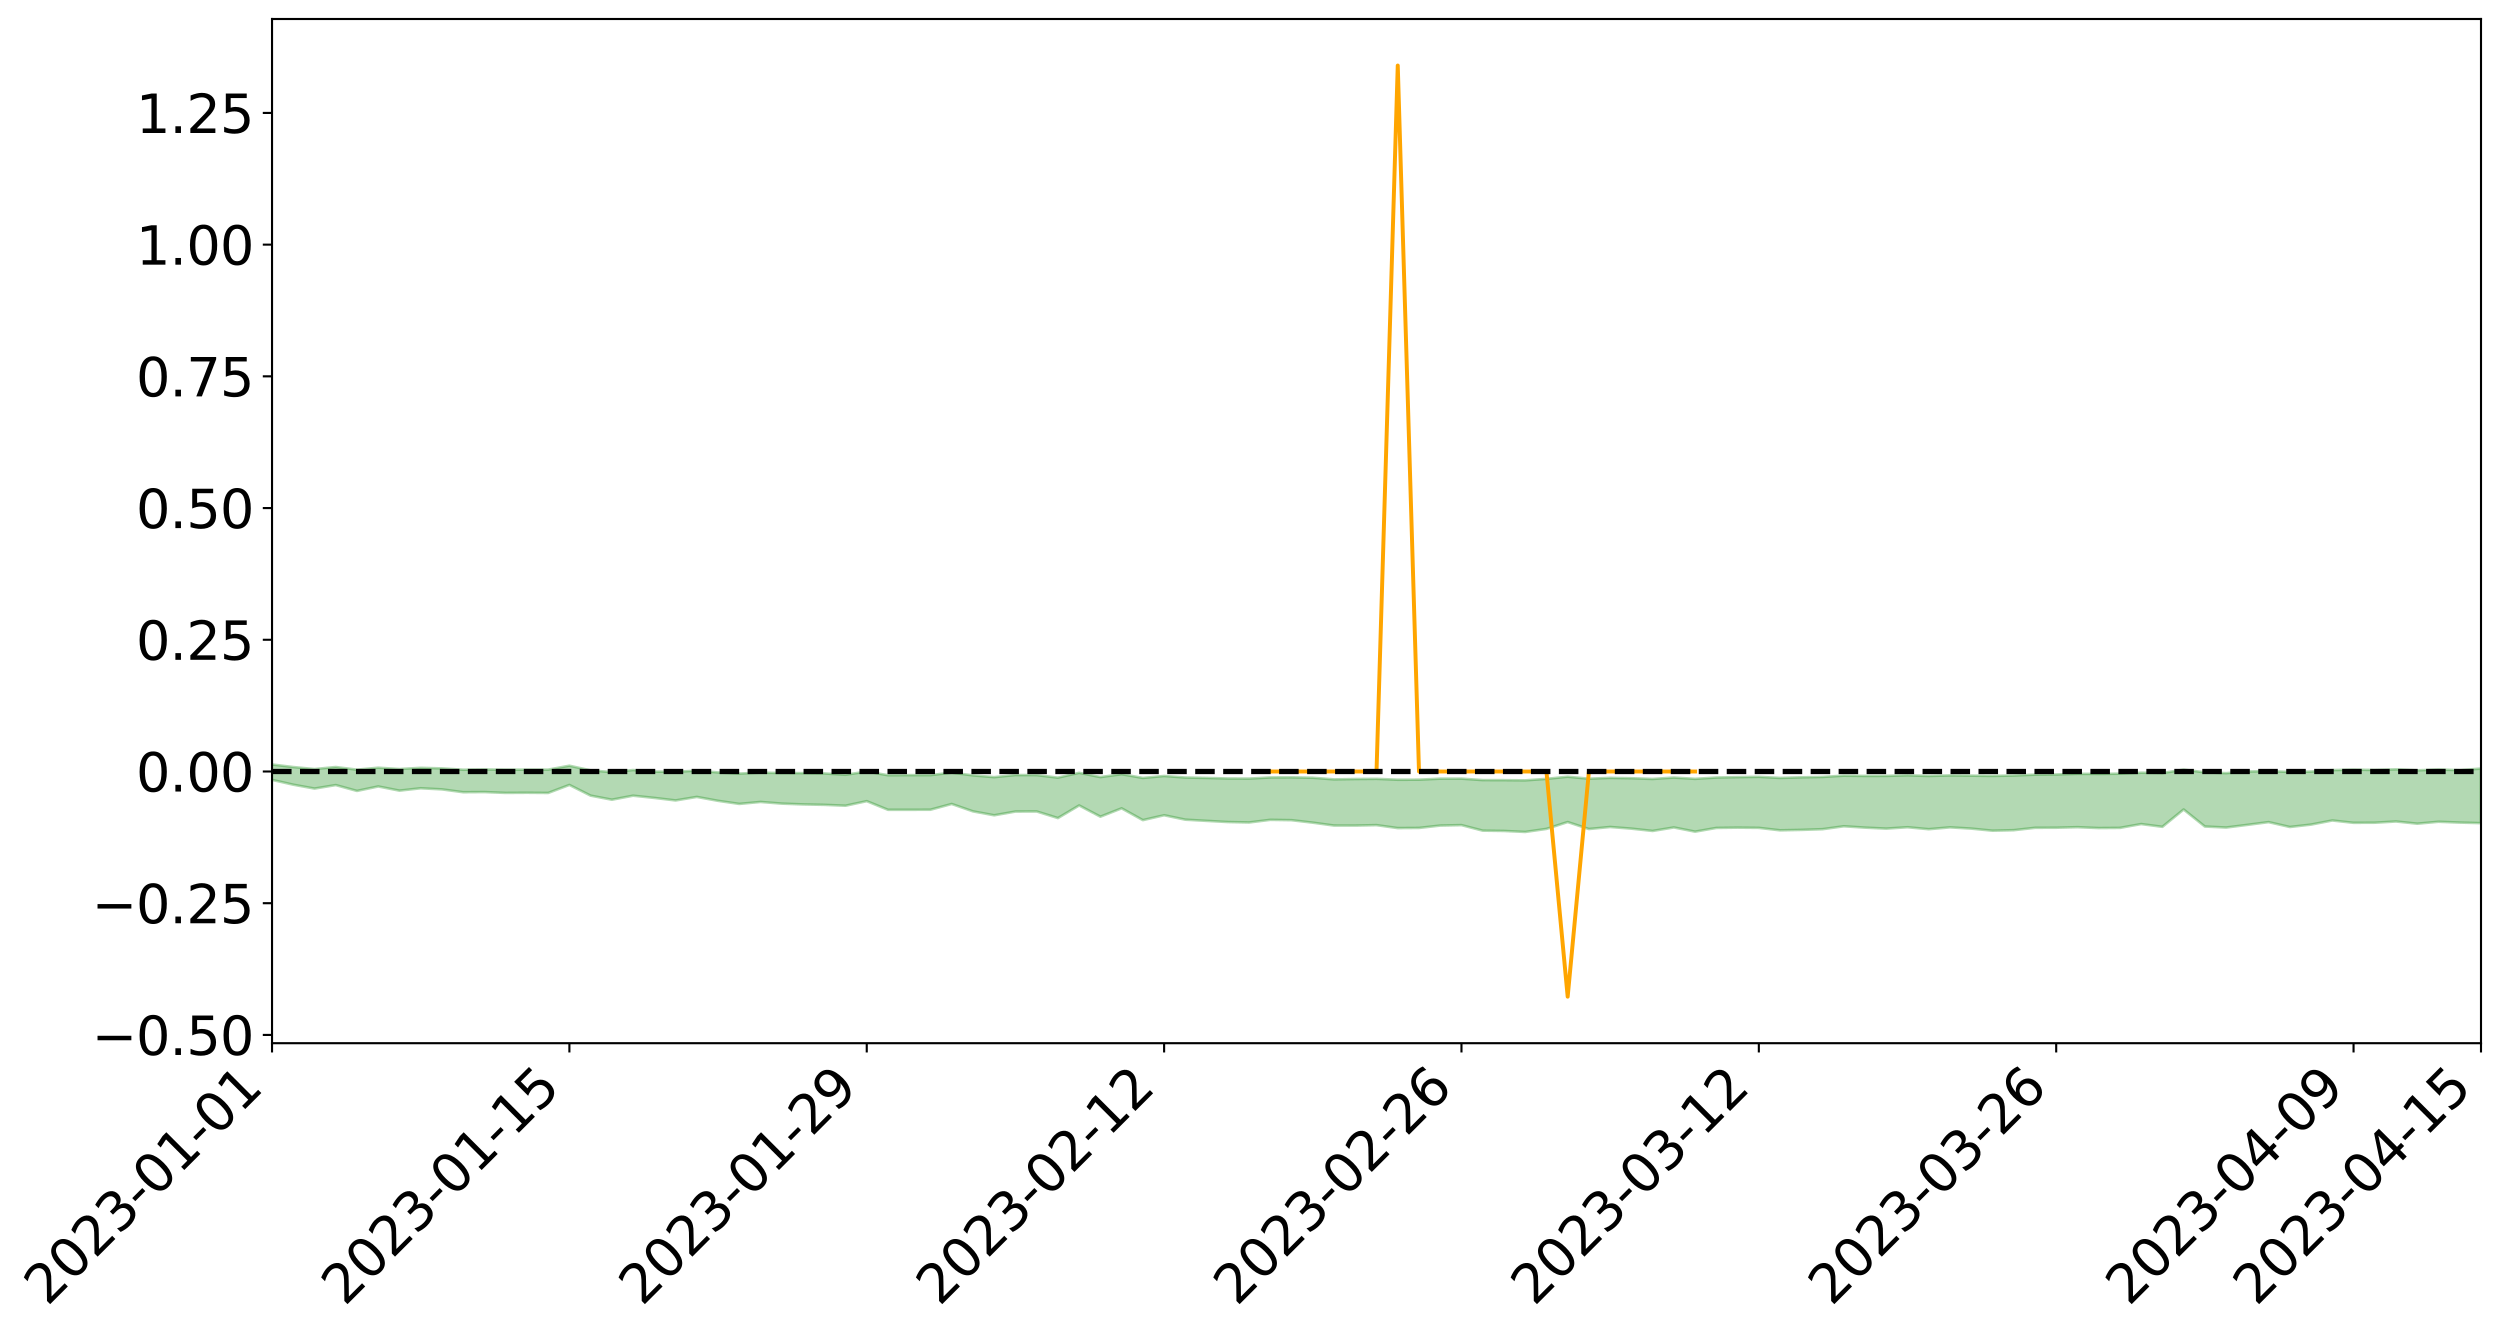 <?xml version="1.0" encoding="utf-8" standalone="no"?>
<!DOCTYPE svg PUBLIC "-//W3C//DTD SVG 1.1//EN"
  "http://www.w3.org/Graphics/SVG/1.1/DTD/svg11.dtd">
<svg xmlns:xlink="http://www.w3.org/1999/xlink" width="947.275pt" height="505.355pt" viewBox="0 0 947.275 505.355" xmlns="http://www.w3.org/2000/svg" version="1.1">
 <defs>
  <style type="text/css">*{stroke-linejoin: round; stroke-linecap: butt}</style>
 </defs>
 <g id="figure_1">
  <g id="patch_1">
   <path d="M 0 505.355 
L 947.275 505.355 
L 947.275 -0 
L 0 -0 
z
" style="fill: #ffffff"/>
  </g>
  <g id="axes_1">
   <g id="patch_2">
    <path d="M 103.075 395.28 
L 940.075 395.28 
L 940.075 7.2 
L 103.075 7.2 
z
" style="fill: #ffffff"/>
   </g>
   <g id="PolyCollection_1">
    <path d="M -4315.319 292.312 
L -4315.319 292.314 
L -4307.271 292.301 
L -4299.223 292.29 
L -4291.175 292.278 
L -4283.127 292.27 
L -4275.079 292.261 
L -4267.031 292.25 
L -4258.983 292.239 
L -4250.935 292.229 
L -4242.887 292.221 
L -4234.839 292.211 
L -4226.791 292.2 
L -4218.742 292.19 
L -4210.694 292.177 
L -4202.646 292.167 
L -4194.598 292.155 
L -4186.55 292.144 
L -4178.502 292.13 
L -4170.454 292.118 
L -4162.406 292.107 
L -4154.358 292.094 
L -4146.31 292.081 
L -4138.262 292.068 
L -4130.214 292.053 
L -4122.166 292.039 
L -4114.117 292.024 
L -4106.069 292.008 
L -4098.021 291.99 
L -4089.973 291.971 
L -4081.925 291.954 
L -4073.877 291.933 
L -4065.829 291.909 
L -4057.781 291.889 
L -4049.733 291.865 
L -4041.685 291.838 
L -4033.637 291.813 
L -4025.589 291.783 
L -4017.541 291.753 
L -4009.492 291.722 
L -4001.444 291.69 
L -3993.396 291.653 
L -3985.348 291.615 
L -3977.3 291.574 
L -3969.252 291.535 
L -3961.204 291.488 
L -3953.156 291.444 
L -3945.108 291.398 
L -3937.06 291.351 
L -3929.012 291.301 
L -3920.964 291.246 
L -3912.916 291.196 
L -3904.867 291.14 
L -3896.819 291.082 
L -3888.771 291.025 
L -3880.723 290.97 
L -3872.675 290.909 
L -3864.627 290.847 
L -3856.579 290.786 
L -3848.531 290.722 
L -3840.483 290.657 
L -3832.435 290.593 
L -3824.387 290.527 
L -3816.339 290.46 
L -3808.291 290.395 
L -3800.242 290.326 
L -3792.194 290.252 
L -3784.146 290.181 
L -3776.098 290.111 
L -3768.05 290.041 
L -3760.002 289.968 
L -3751.954 289.897 
L -3743.906 289.825 
L -3735.858 289.761 
L -3727.81 289.683 
L -3719.762 289.617 
L -3711.714 289.544 
L -3703.666 289.474 
L -3695.617 289.401 
L -3687.569 289.335 
L -3679.521 289.26 
L -3671.473 289.191 
L -3663.425 289.125 
L -3655.377 289.053 
L -3647.329 288.987 
L -3639.281 288.917 
L -3631.233 288.846 
L -3623.185 288.777 
L -3615.137 288.711 
L -3607.089 288.64 
L -3599.041 288.572 
L -3590.992 288.502 
L -3582.944 288.433 
L -3574.896 288.367 
L -3566.848 288.299 
L -3558.8 288.231 
L -3550.752 288.17 
L -3542.704 288.1 
L -3534.656 288.033 
L -3526.608 287.967 
L -3518.56 287.9 
L -3510.512 287.834 
L -3502.464 287.767 
L -3494.416 287.703 
L -3486.367 287.636 
L -3478.319 287.567 
L -3470.271 287.497 
L -3462.223 287.427 
L -3454.175 287.361 
L -3446.127 287.288 
L -3438.079 287.209 
L -3430.031 287.135 
L -3421.983 287.058 
L -3413.935 286.978 
L -3405.887 286.894 
L -3397.839 286.809 
L -3389.791 286.73 
L -3381.742 286.639 
L -3373.694 286.553 
L -3365.646 286.46 
L -3357.598 286.375 
L -3349.55 286.274 
L -3341.502 286.176 
L -3333.454 286.08 
L -3325.406 285.983 
L -3317.358 285.883 
L -3309.31 285.778 
L -3301.262 285.68 
L -3293.214 285.567 
L -3285.166 285.469 
L -3277.117 285.352 
L -3269.069 285.24 
L -3261.021 285.131 
L -3252.973 285.027 
L -3244.925 284.903 
L -3236.877 284.793 
L -3228.829 284.65 
L -3220.781 284.529 
L -3212.733 284.418 
L -3204.685 284.29 
L -3196.637 284.159 
L -3188.589 284.007 
L -3180.541 283.866 
L -3172.492 283.75 
L -3164.444 283.56 
L -3156.396 283.41 
L -3148.348 283.258 
L -3140.3 283.1 
L -3132.252 282.918 
L -3124.204 282.748 
L -3116.156 282.626 
L -3108.108 282.465 
L -3100.06 282.19 
L -3092.012 281.963 
L -3083.964 281.801 
L -3075.916 281.57 
L -3067.867 281.383 
L -3059.819 281.224 
L -3051.771 280.97 
L -3043.723 280.68 
L -3035.675 280.49 
L -3027.627 280.379 
L -3019.579 280.142 
L -3011.531 280.052 
L -3003.483 279.891 
L -2995.435 279.633 
L -2987.387 279.613 
L -2979.339 279.693 
L -2971.291 279.894 
L -2963.242 279.632 
L -2955.194 280.104 
L -2947.146 280.212 
L -2939.098 279.527 
L -2931.05 279.698 
L -2923.002 280 
L -2914.954 279.834 
L -2906.906 279.812 
L -2898.858 281.15 
L -2890.81 283.045 
L -2882.762 283.992 
L -2874.714 281.955 
L -2866.666 283.012 
L -2858.617 284.392 
L -2850.569 284.315 
L -2842.521 287.115 
L -2834.473 286.732 
L -2826.425 285.873 
L -2818.377 283.747 
L -2810.329 285.739 
L -2802.281 286.935 
L -2794.233 286.428 
L -2786.185 286.735 
L -2778.137 287.861 
L -2770.089 287.703 
L -2762.041 286.719 
L -2753.992 287.938 
L -2745.944 288.173 
L -2737.896 287.726 
L -2729.848 288.496 
L -2721.8 288.771 
L -2713.752 288.685 
L -2705.704 288.44 
L -2697.656 288.686 
L -2689.608 288.416 
L -2681.56 288.429 
L -2673.512 288.664 
L -2665.464 288.427 
L -2657.416 288.538 
L -2649.367 288.538 
L -2641.319 288.345 
L -2633.271 288.406 
L -2625.223 288.132 
L -2617.175 288.144 
L -2609.127 288.214 
L -2601.079 288.215 
L -2593.031 288.082 
L -2584.983 287.968 
L -2576.935 287.94 
L -2568.887 287.816 
L -2560.839 287.798 
L -2552.791 287.778 
L -2544.742 287.595 
L -2536.694 287.689 
L -2528.646 287.573 
L -2520.598 287.528 
L -2512.55 287.542 
L -2504.502 287.432 
L -2496.454 287.415 
L -2488.406 287.471 
L -2480.358 287.555 
L -2472.31 287.375 
L -2464.262 287.361 
L -2456.214 287.317 
L -2448.166 287.682 
L -2440.117 287.716 
L -2432.069 287.877 
L -2424.021 287.58 
L -2415.973 287.408 
L -2407.925 287.5 
L -2399.877 287.757 
L -2391.829 287.829 
L -2383.781 287.468 
L -2375.733 287.839 
L -2367.685 287.794 
L -2359.637 287.779 
L -2351.589 287.638 
L -2343.541 287.829 
L -2335.492 287.785 
L -2327.444 287.916 
L -2319.396 287.846 
L -2311.348 287.803 
L -2303.3 287.686 
L -2295.252 287.657 
L -2287.204 287.637 
L -2279.156 287.592 
L -2271.108 287.627 
L -2263.06 287.593 
L -2255.012 287.555 
L -2246.964 287.354 
L -2238.916 287.215 
L -2230.867 287.189 
L -2222.819 287.034 
L -2214.771 287.057 
L -2206.723 286.943 
L -2198.675 286.736 
L -2190.627 286.586 
L -2182.579 286.498 
L -2174.531 286.282 
L -2166.483 286.216 
L -2158.435 286.052 
L -2150.387 285.928 
L -2142.339 285.755 
L -2134.291 285.571 
L -2126.242 285.424 
L -2118.194 285.252 
L -2110.146 285.118 
L -2102.098 284.887 
L -2094.05 284.69 
L -2086.002 284.482 
L -2077.954 284.357 
L -2069.906 284.139 
L -2061.858 283.961 
L -2053.81 283.753 
L -2045.762 283.421 
L -2037.714 283.31 
L -2029.666 283.044 
L -2021.617 282.842 
L -2013.569 282.615 
L -2005.521 282.343 
L -1997.473 282.093 
L -1989.425 281.858 
L -1981.377 281.522 
L -1973.329 281.327 
L -1965.281 281.007 
L -1957.233 280.834 
L -1949.185 280.503 
L -1941.137 280.189 
L -1933.089 279.934 
L -1925.041 279.743 
L -1916.992 279.365 
L -1908.944 279.136 
L -1900.896 278.822 
L -1892.848 278.594 
L -1884.8 278.262 
L -1876.752 277.974 
L -1868.704 278.057 
L -1860.656 277.383 
L -1852.608 277.392 
L -1844.56 277.064 
L -1836.512 276.862 
L -1828.464 276.6 
L -1820.416 276.325 
L -1812.367 276.079 
L -1804.319 275.874 
L -1796.271 275.693 
L -1788.223 275.492 
L -1780.175 275.899 
L -1772.127 275.028 
L -1764.079 274.962 
L -1756.031 275.824 
L -1747.983 274.83 
L -1739.935 275.125 
L -1731.887 275.13 
L -1723.839 274.632 
L -1715.791 274.868 
L -1707.742 275.499 
L -1699.694 275.167 
L -1691.646 275.091 
L -1683.598 275.558 
L -1675.55 275.537 
L -1667.502 275.856 
L -1659.454 276.306 
L -1651.406 276.868 
L -1643.358 278.308 
L -1635.31 278.037 
L -1627.262 278.811 
L -1619.214 279.423 
L -1611.166 279.809 
L -1603.117 280.587 
L -1595.069 281.056 
L -1587.021 280.223 
L -1578.973 281.067 
L -1570.925 282.256 
L -1562.877 282.832 
L -1554.829 282.973 
L -1546.781 284.436 
L -1538.733 284.532 
L -1530.685 284.824 
L -1522.637 284.819 
L -1514.589 285.985 
L -1506.541 285.57 
L -1498.492 285.394 
L -1490.444 286.273 
L -1482.396 287.166 
L -1474.348 286.927 
L -1466.3 287.334 
L -1458.252 287.473 
L -1450.204 287.469 
L -1442.156 287.34 
L -1434.108 287.546 
L -1426.06 287.636 
L -1418.012 288.457 
L -1409.964 287.925 
L -1401.916 288.638 
L -1393.867 288.461 
L -1385.819 288.294 
L -1377.771 288.617 
L -1369.723 288.751 
L -1361.675 288.385 
L -1353.627 288.469 
L -1345.579 288.406 
L -1337.531 288.849 
L -1329.483 288.63 
L -1321.435 288.556 
L -1313.387 288.521 
L -1305.339 288.754 
L -1297.291 288.642 
L -1289.242 288.448 
L -1281.194 288.579 
L -1273.146 288.236 
L -1265.098 288.316 
L -1257.05 288.984 
L -1249.002 288.995 
L -1240.954 288.693 
L -1232.906 288.66 
L -1224.858 288.758 
L -1216.81 288.437 
L -1208.762 288.59 
L -1200.714 288.653 
L -1192.666 288.64 
L -1184.617 288.607 
L -1176.569 288.445 
L -1168.521 288.656 
L -1160.473 288.573 
L -1152.425 288.613 
L -1144.377 288.605 
L -1136.329 288.691 
L -1128.281 288.587 
L -1120.233 288.338 
L -1112.185 288.396 
L -1104.137 288.207 
L -1096.089 287.898 
L -1088.041 288.245 
L -1079.992 287.798 
L -1071.944 288.079 
L -1063.896 288.056 
L -1055.848 288.183 
L -1047.8 287.919 
L -1039.752 287.961 
L -1031.704 287.996 
L -1023.656 287.609 
L -1015.608 287.821 
L -1007.56 287.854 
L -999.512 287.925 
L -991.464 287.807 
L -983.416 287.953 
L -975.367 287.836 
L -967.319 287.758 
L -959.271 287.477 
L -951.223 287.43 
L -943.175 287.418 
L -935.127 287.381 
L -927.079 287.461 
L -919.031 287.444 
L -910.983 287.304 
L -902.935 287.384 
L -894.887 287.274 
L -886.839 287.39 
L -878.791 287.379 
L -870.742 287.495 
L -862.694 287.327 
L -854.646 286.89 
L -846.598 287.413 
L -838.55 287.445 
L -830.502 287.402 
L -822.454 287.365 
L -814.406 287.189 
L -806.358 287.212 
L -798.31 287.096 
L -790.262 287.163 
L -782.214 287.143 
L -774.166 286.936 
L -766.117 286.72 
L -758.069 287.131 
L -750.021 287.085 
L -741.973 286.808 
L -733.925 286.994 
L -725.877 286.589 
L -717.829 286.544 
L -709.781 286.676 
L -701.733 286.386 
L -693.685 287.105 
L -685.637 286.556 
L -677.589 286.168 
L -669.541 286.502 
L -661.492 286.759 
L -653.444 286.754 
L -645.396 287.036 
L -637.348 286.738 
L -629.3 287.341 
L -621.252 286.854 
L -613.204 286.941 
L -605.156 286.851 
L -597.108 286.53 
L -589.06 287.004 
L -581.012 287.793 
L -572.964 286.897 
L -564.916 287.118 
L -556.867 286.694 
L -548.819 287.193 
L -540.771 286.825 
L -532.723 286.757 
L -524.675 286.561 
L -516.627 287.051 
L -508.579 286.921 
L -500.531 287.246 
L -492.483 287.193 
L -484.435 286.258 
L -476.387 286.871 
L -468.339 286.526 
L -460.291 286.958 
L -452.242 286.822 
L -444.194 287.42 
L -436.146 287.729 
L -428.098 287.743 
L -420.05 288.679 
L -412.002 289.925 
L -403.954 288.171 
L -395.906 288.326 
L -387.858 287.969 
L -379.81 288.528 
L -371.762 288.647 
L -363.714 288.634 
L -355.666 290.152 
L -347.617 290.057 
L -339.569 288.742 
L -331.521 289.946 
L -323.473 289.601 
L -315.425 288.91 
L -307.377 290.477 
L -299.329 290.311 
L -291.281 291.121 
L -283.233 290.34 
L -275.185 290.078 
L -267.137 290.68 
L -259.089 290.582 
L -251.041 291.342 
L -242.992 290.67 
L -234.944 291.851 
L -226.896 291.23 
L -218.848 291.625 
L -210.8 291.369 
L -202.752 291.93 
L -194.704 290.89 
L -186.656 292.206 
L -178.608 291.878 
L -170.56 292.961 
L -162.512 292.838 
L -154.464 293.393 
L -146.416 293.097 
L -138.367 293.436 
L -130.319 294.293 
L -122.271 293.57 
L -114.223 293.319 
L -106.175 293.717 
L -98.127 294.222 
L -90.079 293.535 
L -82.031 292.765 
L -73.983 294.468 
L -65.935 295.715 
L -57.887 293.568 
L -49.839 294.05 
L -41.791 294.444 
L -33.742 294.347 
L -25.694 295.322 
L -17.646 295.384 
L -9.598 294.778 
L -1.55 295.265 
L 6.498 295.394 
L 14.546 294.215 
L 22.594 294.599 
L 30.642 294.071 
L 38.69 295.957 
L 46.738 297.791 
L 54.786 297.414 
L 62.834 295.866 
L 70.883 295.694 
L 78.931 295.749 
L 86.979 295.62 
L 95.027 297.224 
L 103.075 295.497 
L 111.123 297.326 
L 119.171 298.795 
L 127.219 297.472 
L 135.267 299.687 
L 143.315 297.995 
L 151.363 299.578 
L 159.411 298.68 
L 167.459 299.101 
L 175.508 300.176 
L 183.556 300.117 
L 191.604 300.438 
L 199.652 300.385 
L 207.7 300.457 
L 215.748 297.421 
L 223.796 301.471 
L 231.844 303.015 
L 239.892 301.494 
L 247.94 302.341 
L 255.988 303.292 
L 264.036 301.961 
L 272.084 303.439 
L 280.133 304.609 
L 288.181 303.862 
L 296.229 304.497 
L 304.277 304.798 
L 312.325 304.963 
L 320.373 305.292 
L 328.421 303.563 
L 336.469 306.837 
L 344.517 306.846 
L 352.565 306.81 
L 360.613 304.632 
L 368.661 307.428 
L 376.709 308.922 
L 384.758 307.501 
L 392.806 307.466 
L 400.854 309.974 
L 408.902 305.193 
L 416.95 309.447 
L 424.998 306.283 
L 433.046 310.757 
L 441.094 308.902 
L 449.142 310.582 
L 457.19 311.034 
L 465.238 311.471 
L 473.286 311.64 
L 481.334 310.643 
L 489.383 310.776 
L 497.431 311.712 
L 505.479 312.81 
L 513.527 312.818 
L 521.575 312.65 
L 529.623 313.767 
L 537.671 313.713 
L 545.719 312.817 
L 553.767 312.642 
L 561.815 314.736 
L 569.863 314.853 
L 577.911 315.23 
L 585.959 314.079 
L 594.008 311.481 
L 602.056 314.122 
L 610.104 313.354 
L 618.152 313.98 
L 626.2 314.851 
L 634.248 313.528 
L 642.296 315.123 
L 650.344 313.709 
L 658.392 313.602 
L 666.44 313.683 
L 674.488 314.615 
L 682.536 314.452 
L 690.584 314.187 
L 698.633 313.08 
L 706.681 313.597 
L 714.729 313.968 
L 722.777 313.446 
L 730.825 314.194 
L 738.873 313.491 
L 746.921 313.962 
L 754.969 314.756 
L 763.017 314.567 
L 771.065 313.667 
L 779.113 313.634 
L 787.161 313.423 
L 795.209 313.756 
L 803.258 313.691 
L 811.306 312.247 
L 819.354 313.288 
L 827.402 306.72 
L 835.45 313.175 
L 843.498 313.563 
L 851.546 312.554 
L 859.594 311.506 
L 867.642 313.357 
L 875.69 312.444 
L 883.738 310.887 
L 891.786 311.774 
L 899.834 311.734 
L 907.883 311.264 
L 915.931 312.103 
L 923.979 311.37 
L 932.027 311.681 
L 940.075 311.89 
L 940.075 291.22 
L 940.075 291.22 
L 932.027 291.836 
L 923.979 291.565 
L 915.931 291.896 
L 907.883 291.511 
L 899.834 291.756 
L 891.786 291.625 
L 883.738 291.801 
L 875.69 292.363 
L 867.642 292.493 
L 859.594 292.198 
L 851.546 292.341 
L 843.498 292.957 
L 835.45 292.657 
L 827.402 291.615 
L 819.354 292.924 
L 811.306 292.785 
L 803.258 293.155 
L 795.209 293.249 
L 787.161 293.211 
L 779.113 293.466 
L 771.065 293.533 
L 763.017 293.863 
L 754.969 294.001 
L 746.921 293.904 
L 738.873 293.824 
L 730.825 294.014 
L 722.777 293.784 
L 714.729 293.996 
L 706.681 294.013 
L 698.633 293.914 
L 690.584 294.389 
L 682.536 294.536 
L 674.488 294.765 
L 666.44 294.345 
L 658.392 294.464 
L 650.344 294.613 
L 642.296 295.117 
L 634.248 294.62 
L 626.2 295.154 
L 618.152 294.88 
L 610.104 294.734 
L 602.056 295.058 
L 594.008 294.308 
L 585.959 295.118 
L 577.911 295.687 
L 569.863 295.607 
L 561.815 295.585 
L 553.767 295.031 
L 545.719 295.038 
L 537.671 295.425 
L 529.623 295.455 
L 521.575 295.104 
L 513.527 295.178 
L 505.479 295.315 
L 497.431 294.699 
L 489.383 294.548 
L 481.334 294.584 
L 473.286 295.021 
L 465.238 294.987 
L 457.19 294.761 
L 449.142 294.614 
L 441.094 294.032 
L 433.046 294.766 
L 424.998 293.361 
L 416.95 294.447 
L 408.902 292.835 
L 400.854 294.665 
L 392.806 293.701 
L 384.758 293.672 
L 376.709 294.472 
L 368.661 293.8 
L 360.613 292.759 
L 352.565 293.714 
L 344.517 293.712 
L 336.469 293.738 
L 328.421 292.349 
L 320.373 293.572 
L 312.325 293.064 
L 304.277 292.945 
L 296.229 292.898 
L 288.181 292.765 
L 280.133 293.123 
L 272.084 292.686 
L 264.036 292.001 
L 255.988 292.449 
L 247.94 292.373 
L 239.892 291.778 
L 231.844 292.575 
L 223.796 291.896 
L 215.748 290.14 
L 207.7 291.619 
L 199.652 291.628 
L 191.604 291.654 
L 183.556 291.548 
L 175.508 291.66 
L 167.459 291.155 
L 159.411 290.937 
L 151.363 291.399 
L 143.315 290.886 
L 135.267 291.635 
L 127.219 290.633 
L 119.171 291.406 
L 111.123 290.641 
L 103.075 289.671 
L 95.027 290.733 
L 86.979 290.027 
L 78.931 290.056 
L 70.883 290.011 
L 62.834 290.169 
L 54.786 291.068 
L 46.738 291.288 
L 38.69 290.311 
L 30.642 289.527 
L 22.594 289.781 
L 14.546 289.532 
L 6.498 290.205 
L -1.55 290.199 
L -9.598 290.009 
L -17.646 290.3 
L -25.694 290.43 
L -33.742 289.916 
L -41.791 289.888 
L -49.839 289.771 
L -57.887 289.486 
L -65.935 290.67 
L -73.983 290.217 
L -82.031 289.153 
L -90.079 289.475 
L -98.127 290.003 
L -106.175 289.768 
L -114.223 289.503 
L -122.271 289.631 
L -130.319 289.905 
L -138.367 289.686 
L -146.416 289.374 
L -154.464 289.552 
L -162.512 289.588 
L -170.56 289.337 
L -178.608 288.827 
L -186.656 288.901 
L -194.704 288.096 
L -202.752 288.904 
L -210.8 288.472 
L -218.848 288.584 
L -226.896 288.182 
L -234.944 288.79 
L -242.992 288.021 
L -251.041 288.358 
L -259.089 287.879 
L -267.137 287.909 
L -275.185 287.414 
L -283.233 288.004 
L -291.281 288.304 
L -299.329 287.527 
L -307.377 287.817 
L -315.425 286.575 
L -323.473 286.952 
L -331.521 287.502 
L -339.569 286.509 
L -347.617 287.732 
L -355.666 287.418 
L -363.714 286.43 
L -371.762 286.492 
L -379.81 286.422 
L -387.858 286.012 
L -395.906 286.054 
L -403.954 286.11 
L -412.002 287.538 
L -420.05 286.43 
L -428.098 285.758 
L -436.146 285.813 
L -444.194 285.595 
L -452.242 284.981 
L -460.291 284.942 
L -468.339 284.844 
L -476.387 284.864 
L -484.435 284.461 
L -492.483 285.443 
L -500.531 285.39 
L -508.579 285.053 
L -516.627 285.23 
L -524.675 284.829 
L -532.723 284.9 
L -540.771 285.078 
L -548.819 285.102 
L -556.867 284.92 
L -564.916 285.205 
L -572.964 285.126 
L -581.012 285.938 
L -589.06 285.171 
L -597.108 284.726 
L -605.156 285.017 
L -613.204 285.35 
L -621.252 285.214 
L -629.3 285.46 
L -637.348 284.908 
L -645.396 285.158 
L -653.444 284.989 
L -661.492 285.16 
L -669.541 285.04 
L -677.589 284.637 
L -685.637 284.923 
L -693.685 285.505 
L -701.733 284.903 
L -709.781 285.239 
L -717.829 285.196 
L -725.877 285.123 
L -733.925 285.627 
L -741.973 285.435 
L -750.021 285.712 
L -758.069 285.807 
L -766.117 285.357 
L -774.166 285.682 
L -782.214 285.907 
L -790.262 285.945 
L -798.31 285.908 
L -806.358 286.027 
L -814.406 286.064 
L -822.454 286.294 
L -830.502 286.395 
L -838.55 286.49 
L -846.598 286.476 
L -854.646 286.021 
L -862.694 286.476 
L -870.742 286.712 
L -878.791 286.641 
L -886.839 286.653 
L -894.887 286.562 
L -902.935 286.712 
L -910.983 286.629 
L -919.031 286.818 
L -927.079 286.843 
L -935.127 286.756 
L -943.175 286.795 
L -951.223 286.855 
L -959.271 286.934 
L -967.319 287.311 
L -975.367 287.382 
L -983.416 287.517 
L -991.464 287.32 
L -999.512 287.429 
L -1007.56 287.322 
L -1015.608 287.274 
L -1023.656 286.903 
L -1031.704 287.455 
L -1039.752 287.357 
L -1047.8 287.274 
L -1055.848 287.548 
L -1063.896 287.345 
L -1071.944 287.355 
L -1079.992 287.014 
L -1088.041 287.419 
L -1096.089 287 
L -1104.137 287.415 
L -1112.185 287.587 
L -1120.233 287.506 
L -1128.281 287.814 
L -1136.329 287.945 
L -1144.377 287.782 
L -1152.425 287.787 
L -1160.473 287.684 
L -1168.521 287.788 
L -1176.569 287.504 
L -1184.617 287.711 
L -1192.666 287.808 
L -1200.714 287.794 
L -1208.762 287.729 
L -1216.81 287.582 
L -1224.858 287.918 
L -1232.906 287.833 
L -1240.954 287.912 
L -1249.002 288.215 
L -1257.05 288.197 
L -1265.098 287.567 
L -1273.146 287.511 
L -1281.194 287.858 
L -1289.242 287.738 
L -1297.291 287.947 
L -1305.339 288.075 
L -1313.387 287.801 
L -1321.435 287.734 
L -1329.483 287.835 
L -1337.531 288.104 
L -1345.579 287.574 
L -1353.627 287.607 
L -1361.675 287.459 
L -1369.723 287.878 
L -1377.771 287.651 
L -1385.819 287.293 
L -1393.867 287.447 
L -1401.916 287.665 
L -1409.964 286.739 
L -1418.012 287.369 
L -1426.06 286.273 
L -1434.108 286.105 
L -1442.156 285.79 
L -1450.204 285.847 
L -1458.252 285.844 
L -1466.3 285.684 
L -1474.348 285.084 
L -1482.396 285.257 
L -1490.444 284.172 
L -1498.492 282.714 
L -1506.541 283.059 
L -1514.589 283.645 
L -1522.637 281.913 
L -1530.685 282.087 
L -1538.733 281.569 
L -1546.781 281.435 
L -1554.829 279.379 
L -1562.877 279.07 
L -1570.925 278.33 
L -1578.973 276.768 
L -1587.021 275.51 
L -1595.069 276.727 
L -1603.117 276.031 
L -1611.166 274.953 
L -1619.214 274.496 
L -1627.262 273.724 
L -1635.31 272.702 
L -1643.358 273.057 
L -1651.406 271.339 
L -1659.454 270.426 
L -1667.502 270.005 
L -1675.55 269.653 
L -1683.598 269.806 
L -1691.646 269.372 
L -1699.694 269.694 
L -1707.742 270.127 
L -1715.791 269.309 
L -1723.839 269.203 
L -1731.887 269.926 
L -1739.935 270.061 
L -1747.983 269.733 
L -1756.031 271.243 
L -1764.079 270.113 
L -1772.127 270.44 
L -1780.175 271.576 
L -1788.223 271.196 
L -1796.271 271.58 
L -1804.319 271.916 
L -1812.367 272.319 
L -1820.416 272.697 
L -1828.464 273.13 
L -1836.512 273.526 
L -1844.56 273.836 
L -1852.608 274.366 
L -1860.656 274.441 
L -1868.704 275.324 
L -1876.752 275.29 
L -1884.8 275.695 
L -1892.848 276.178 
L -1900.896 276.518 
L -1908.944 276.975 
L -1916.992 277.279 
L -1925.041 277.788 
L -1933.089 278.063 
L -1941.137 278.44 
L -1949.185 278.848 
L -1957.233 279.282 
L -1965.281 279.525 
L -1973.329 279.95 
L -1981.377 280.185 
L -1989.425 280.62 
L -1997.473 280.926 
L -2005.521 281.271 
L -2013.569 281.602 
L -2021.617 281.908 
L -2029.666 282.161 
L -2037.714 282.509 
L -2045.762 282.65 
L -2053.81 283.074 
L -2061.858 283.347 
L -2069.906 283.524 
L -2077.954 283.744 
L -2086.002 283.84 
L -2094.05 284.024 
L -2102.098 284.217 
L -2110.146 284.441 
L -2118.194 284.589 
L -2126.242 284.735 
L -2134.291 284.905 
L -2142.339 285.066 
L -2150.387 285.248 
L -2158.435 285.375 
L -2166.483 285.523 
L -2174.531 285.627 
L -2182.579 285.81 
L -2190.627 285.917 
L -2198.675 286.052 
L -2206.723 286.244 
L -2214.771 286.35 
L -2222.819 286.319 
L -2230.867 286.467 
L -2238.916 286.501 
L -2246.964 286.643 
L -2255.012 286.822 
L -2263.06 286.876 
L -2271.108 286.923 
L -2279.156 286.871 
L -2287.204 286.929 
L -2295.252 286.935 
L -2303.3 286.949 
L -2311.348 287.068 
L -2319.396 287.108 
L -2327.444 287.199 
L -2335.492 287.044 
L -2343.541 287.068 
L -2351.589 286.866 
L -2359.637 287.027 
L -2367.685 287.002 
L -2375.733 287.107 
L -2383.781 286.711 
L -2391.829 287.074 
L -2399.877 286.99 
L -2407.925 286.705 
L -2415.973 286.599 
L -2424.021 286.768 
L -2432.069 287.092 
L -2440.117 286.904 
L -2448.166 286.855 
L -2456.214 286.444 
L -2464.262 286.404 
L -2472.31 286.476 
L -2480.358 286.67 
L -2488.406 286.563 
L -2496.454 286.485 
L -2504.502 286.493 
L -2512.55 286.605 
L -2520.598 286.546 
L -2528.646 286.61 
L -2536.694 286.733 
L -2544.742 286.607 
L -2552.791 286.8 
L -2560.839 286.813 
L -2568.887 286.82 
L -2576.935 286.937 
L -2584.983 286.954 
L -2593.031 287.088 
L -2601.079 287.237 
L -2609.127 287.225 
L -2617.175 287.145 
L -2625.223 287.085 
L -2633.271 287.419 
L -2641.319 287.347 
L -2649.367 287.568 
L -2657.416 287.561 
L -2665.464 287.46 
L -2673.512 287.679 
L -2681.56 287.454 
L -2689.608 287.454 
L -2697.656 287.736 
L -2705.704 287.515 
L -2713.752 287.781 
L -2721.8 287.858 
L -2729.848 287.614 
L -2737.896 286.861 
L -2745.944 287.323 
L -2753.992 287.084 
L -2762.041 285.955 
L -2770.089 286.895 
L -2778.137 287.075 
L -2786.185 286.015 
L -2794.233 285.698 
L -2802.281 286.261 
L -2810.329 285.015 
L -2818.377 282.89 
L -2826.425 285.19 
L -2834.473 286.098 
L -2842.521 286.515 
L -2850.569 283.586 
L -2858.617 283.685 
L -2866.666 282.246 
L -2874.714 281.138 
L -2882.762 283.319 
L -2890.81 282.344 
L -2898.858 280.372 
L -2906.906 278.987 
L -2914.954 279.041 
L -2923.002 279.246 
L -2931.05 278.931 
L -2939.098 278.733 
L -2947.146 279.474 
L -2955.194 279.354 
L -2963.242 278.818 
L -2971.291 279.092 
L -2979.339 278.85 
L -2987.387 278.736 
L -2995.435 278.721 
L -3003.483 278.992 
L -3011.531 279.139 
L -3019.579 279.211 
L -3027.627 279.442 
L -3035.675 279.534 
L -3043.723 279.714 
L -3051.771 280.02 
L -3059.819 280.251 
L -3067.867 280.403 
L -3075.916 280.575 
L -3083.964 280.813 
L -3092.012 280.954 
L -3100.06 281.183 
L -3108.108 281.466 
L -3116.156 281.63 
L -3124.204 281.731 
L -3132.252 281.899 
L -3140.3 282.071 
L -3148.348 282.231 
L -3156.396 282.383 
L -3164.444 282.53 
L -3172.492 282.739 
L -3180.541 282.839 
L -3188.589 282.989 
L -3196.637 283.148 
L -3204.685 283.279 
L -3212.733 283.409 
L -3220.781 283.515 
L -3228.829 283.632 
L -3236.877 283.794 
L -3244.925 283.902 
L -3252.973 284.033 
L -3261.021 284.136 
L -3269.069 284.254 
L -3277.117 284.375 
L -3285.166 284.497 
L -3293.214 284.596 
L -3301.262 284.715 
L -3309.31 284.819 
L -3317.358 284.932 
L -3325.406 285.036 
L -3333.454 285.145 
L -3341.502 285.245 
L -3349.55 285.353 
L -3357.598 285.471 
L -3365.646 285.559 
L -3373.694 285.67 
L -3381.742 285.766 
L -3389.791 285.878 
L -3397.839 285.959 
L -3405.887 286.063 
L -3413.935 286.162 
L -3421.983 286.256 
L -3430.031 286.352 
L -3438.079 286.441 
L -3446.127 286.545 
L -3454.175 286.638 
L -3462.223 286.714 
L -3470.271 286.804 
L -3478.319 286.895 
L -3486.367 286.985 
L -3494.416 287.072 
L -3502.464 287.152 
L -3510.512 287.24 
L -3518.56 287.327 
L -3526.608 287.414 
L -3534.656 287.5 
L -3542.704 287.588 
L -3550.752 287.68 
L -3558.8 287.758 
L -3566.848 287.849 
L -3574.896 287.937 
L -3582.944 288.021 
L -3590.992 288.107 
L -3599.041 288.196 
L -3607.089 288.281 
L -3615.137 288.371 
L -3623.185 288.452 
L -3631.233 288.535 
L -3639.281 288.623 
L -3647.329 288.707 
L -3655.377 288.786 
L -3663.425 288.871 
L -3671.473 288.947 
L -3679.521 289.028 
L -3687.569 289.116 
L -3695.617 289.189 
L -3703.666 289.272 
L -3711.714 289.35 
L -3719.762 289.433 
L -3727.81 289.506 
L -3735.858 289.593 
L -3743.906 289.663 
L -3751.954 289.743 
L -3760.002 289.82 
L -3768.05 289.901 
L -3776.098 289.976 
L -3784.146 290.053 
L -3792.194 290.13 
L -3800.242 290.208 
L -3808.291 290.277 
L -3816.339 290.344 
L -3824.387 290.412 
L -3832.435 290.48 
L -3840.483 290.547 
L -3848.531 290.615 
L -3856.579 290.682 
L -3864.627 290.746 
L -3872.675 290.811 
L -3880.723 290.876 
L -3888.771 290.934 
L -3896.819 290.994 
L -3904.867 291.057 
L -3912.916 291.117 
L -3920.964 291.17 
L -3929.012 291.229 
L -3937.06 291.283 
L -3945.108 291.332 
L -3953.156 291.382 
L -3961.204 291.429 
L -3969.252 291.48 
L -3977.3 291.521 
L -3985.348 291.565 
L -3993.396 291.607 
L -4001.444 291.646 
L -4009.492 291.681 
L -4017.541 291.712 
L -4025.589 291.744 
L -4033.637 291.775 
L -4041.685 291.801 
L -4049.733 291.83 
L -4057.781 291.855 
L -4065.829 291.876 
L -4073.877 291.901 
L -4081.925 291.922 
L -4089.973 291.94 
L -4098.021 291.959 
L -4106.069 291.978 
L -4114.117 291.994 
L -4122.166 292.01 
L -4130.214 292.023 
L -4138.262 292.04 
L -4146.31 292.053 
L -4154.358 292.066 
L -4162.406 292.081 
L -4170.454 292.092 
L -4178.502 292.104 
L -4186.55 292.121 
L -4194.598 292.132 
L -4202.646 292.147 
L -4210.694 292.158 
L -4218.742 292.173 
L -4226.791 292.185 
L -4234.839 292.198 
L -4242.887 292.208 
L -4250.935 292.218 
L -4258.983 292.23 
L -4267.031 292.243 
L -4275.079 292.256 
L -4283.127 292.267 
L -4291.175 292.276 
L -4299.223 292.289 
L -4307.271 292.299 
L -4315.319 292.312 
z
" clip-path="url(#pdd4a11d75f)" style="fill: #008000; fill-opacity: 0.3; stroke: #008000; stroke-opacity: 0.3"/>
   </g>
   <g id="matplotlib.axis_1">
    <g id="xtick_1">
     <g id="line2d_1">
      <defs>
       <path id="m8ae8315474" d="M 0 0 
L 0 3.5 
" style="stroke: #000000; stroke-width: 0.8"/>
      </defs>
      <g>
       <use xlink:href="#m8ae8315474" x="103.075" y="395.28" style="stroke: #000000; stroke-width: 0.8"/>
      </g>
     </g>
     <g id="text_1">
      <!-- 2023-01-01 -->
      <g transform="translate(17.946 495.214) rotate(-45) scale(0.2 -0.2)">
       <defs>
        <path id="DejaVuSans-32" d="M 1228 531 
L 3431 531 
L 3431 0 
L 469 0 
L 469 531 
Q 828 903 1448 1529 
Q 2069 2156 2228 2338 
Q 2531 2678 2651 2914 
Q 2772 3150 2772 3378 
Q 2772 3750 2511 3984 
Q 2250 4219 1831 4219 
Q 1534 4219 1204 4116 
Q 875 4013 500 3803 
L 500 4441 
Q 881 4594 1212 4672 
Q 1544 4750 1819 4750 
Q 2544 4750 2975 4387 
Q 3406 4025 3406 3419 
Q 3406 3131 3298 2873 
Q 3191 2616 2906 2266 
Q 2828 2175 2409 1742 
Q 1991 1309 1228 531 
z
" transform="scale(0.016)"/>
        <path id="DejaVuSans-30" d="M 2034 4250 
Q 1547 4250 1301 3770 
Q 1056 3291 1056 2328 
Q 1056 1369 1301 889 
Q 1547 409 2034 409 
Q 2525 409 2770 889 
Q 3016 1369 3016 2328 
Q 3016 3291 2770 3770 
Q 2525 4250 2034 4250 
z
M 2034 4750 
Q 2819 4750 3233 4129 
Q 3647 3509 3647 2328 
Q 3647 1150 3233 529 
Q 2819 -91 2034 -91 
Q 1250 -91 836 529 
Q 422 1150 422 2328 
Q 422 3509 836 4129 
Q 1250 4750 2034 4750 
z
" transform="scale(0.016)"/>
        <path id="DejaVuSans-33" d="M 2597 2516 
Q 3050 2419 3304 2112 
Q 3559 1806 3559 1356 
Q 3559 666 3084 287 
Q 2609 -91 1734 -91 
Q 1441 -91 1130 -33 
Q 819 25 488 141 
L 488 750 
Q 750 597 1062 519 
Q 1375 441 1716 441 
Q 2309 441 2620 675 
Q 2931 909 2931 1356 
Q 2931 1769 2642 2001 
Q 2353 2234 1838 2234 
L 1294 2234 
L 1294 2753 
L 1863 2753 
Q 2328 2753 2575 2939 
Q 2822 3125 2822 3475 
Q 2822 3834 2567 4026 
Q 2313 4219 1838 4219 
Q 1578 4219 1281 4162 
Q 984 4106 628 3988 
L 628 4550 
Q 988 4650 1302 4700 
Q 1616 4750 1894 4750 
Q 2613 4750 3031 4423 
Q 3450 4097 3450 3541 
Q 3450 3153 3228 2886 
Q 3006 2619 2597 2516 
z
" transform="scale(0.016)"/>
        <path id="DejaVuSans-2d" d="M 313 2009 
L 1997 2009 
L 1997 1497 
L 313 1497 
L 313 2009 
z
" transform="scale(0.016)"/>
        <path id="DejaVuSans-31" d="M 794 531 
L 1825 531 
L 1825 4091 
L 703 3866 
L 703 4441 
L 1819 4666 
L 2450 4666 
L 2450 531 
L 3481 531 
L 3481 0 
L 794 0 
L 794 531 
z
" transform="scale(0.016)"/>
       </defs>
       <use xlink:href="#DejaVuSans-32"/>
       <use xlink:href="#DejaVuSans-30" x="63.623"/>
       <use xlink:href="#DejaVuSans-32" x="127.246"/>
       <use xlink:href="#DejaVuSans-33" x="190.869"/>
       <use xlink:href="#DejaVuSans-2d" x="254.492"/>
       <use xlink:href="#DejaVuSans-30" x="290.576"/>
       <use xlink:href="#DejaVuSans-31" x="354.199"/>
       <use xlink:href="#DejaVuSans-2d" x="417.822"/>
       <use xlink:href="#DejaVuSans-30" x="453.906"/>
       <use xlink:href="#DejaVuSans-31" x="517.529"/>
      </g>
     </g>
    </g>
    <g id="xtick_2">
     <g id="line2d_2">
      <g>
       <use xlink:href="#m8ae8315474" x="215.748" y="395.28" style="stroke: #000000; stroke-width: 0.8"/>
      </g>
     </g>
     <g id="text_2">
      <!-- 2023-01-15 -->
      <g transform="translate(130.619 495.214) rotate(-45) scale(0.2 -0.2)">
       <defs>
        <path id="DejaVuSans-35" d="M 691 4666 
L 3169 4666 
L 3169 4134 
L 1269 4134 
L 1269 2991 
Q 1406 3038 1543 3061 
Q 1681 3084 1819 3084 
Q 2600 3084 3056 2656 
Q 3513 2228 3513 1497 
Q 3513 744 3044 326 
Q 2575 -91 1722 -91 
Q 1428 -91 1123 -41 
Q 819 9 494 109 
L 494 744 
Q 775 591 1075 516 
Q 1375 441 1709 441 
Q 2250 441 2565 725 
Q 2881 1009 2881 1497 
Q 2881 1984 2565 2268 
Q 2250 2553 1709 2553 
Q 1456 2553 1204 2497 
Q 953 2441 691 2322 
L 691 4666 
z
" transform="scale(0.016)"/>
       </defs>
       <use xlink:href="#DejaVuSans-32"/>
       <use xlink:href="#DejaVuSans-30" x="63.623"/>
       <use xlink:href="#DejaVuSans-32" x="127.246"/>
       <use xlink:href="#DejaVuSans-33" x="190.869"/>
       <use xlink:href="#DejaVuSans-2d" x="254.492"/>
       <use xlink:href="#DejaVuSans-30" x="290.576"/>
       <use xlink:href="#DejaVuSans-31" x="354.199"/>
       <use xlink:href="#DejaVuSans-2d" x="417.822"/>
       <use xlink:href="#DejaVuSans-31" x="453.906"/>
       <use xlink:href="#DejaVuSans-35" x="517.529"/>
      </g>
     </g>
    </g>
    <g id="xtick_3">
     <g id="line2d_3">
      <g>
       <use xlink:href="#m8ae8315474" x="328.421" y="395.28" style="stroke: #000000; stroke-width: 0.8"/>
      </g>
     </g>
     <g id="text_3">
      <!-- 2023-01-29 -->
      <g transform="translate(243.292 495.214) rotate(-45) scale(0.2 -0.2)">
       <defs>
        <path id="DejaVuSans-39" d="M 703 97 
L 703 672 
Q 941 559 1184 500 
Q 1428 441 1663 441 
Q 2288 441 2617 861 
Q 2947 1281 2994 2138 
Q 2813 1869 2534 1725 
Q 2256 1581 1919 1581 
Q 1219 1581 811 2004 
Q 403 2428 403 3163 
Q 403 3881 828 4315 
Q 1253 4750 1959 4750 
Q 2769 4750 3195 4129 
Q 3622 3509 3622 2328 
Q 3622 1225 3098 567 
Q 2575 -91 1691 -91 
Q 1453 -91 1209 -44 
Q 966 3 703 97 
z
M 1959 2075 
Q 2384 2075 2632 2365 
Q 2881 2656 2881 3163 
Q 2881 3666 2632 3958 
Q 2384 4250 1959 4250 
Q 1534 4250 1286 3958 
Q 1038 3666 1038 3163 
Q 1038 2656 1286 2365 
Q 1534 2075 1959 2075 
z
" transform="scale(0.016)"/>
       </defs>
       <use xlink:href="#DejaVuSans-32"/>
       <use xlink:href="#DejaVuSans-30" x="63.623"/>
       <use xlink:href="#DejaVuSans-32" x="127.246"/>
       <use xlink:href="#DejaVuSans-33" x="190.869"/>
       <use xlink:href="#DejaVuSans-2d" x="254.492"/>
       <use xlink:href="#DejaVuSans-30" x="290.576"/>
       <use xlink:href="#DejaVuSans-31" x="354.199"/>
       <use xlink:href="#DejaVuSans-2d" x="417.822"/>
       <use xlink:href="#DejaVuSans-32" x="453.906"/>
       <use xlink:href="#DejaVuSans-39" x="517.529"/>
      </g>
     </g>
    </g>
    <g id="xtick_4">
     <g id="line2d_4">
      <g>
       <use xlink:href="#m8ae8315474" x="441.094" y="395.28" style="stroke: #000000; stroke-width: 0.8"/>
      </g>
     </g>
     <g id="text_4">
      <!-- 2023-02-12 -->
      <g transform="translate(355.965 495.214) rotate(-45) scale(0.2 -0.2)">
       <use xlink:href="#DejaVuSans-32"/>
       <use xlink:href="#DejaVuSans-30" x="63.623"/>
       <use xlink:href="#DejaVuSans-32" x="127.246"/>
       <use xlink:href="#DejaVuSans-33" x="190.869"/>
       <use xlink:href="#DejaVuSans-2d" x="254.492"/>
       <use xlink:href="#DejaVuSans-30" x="290.576"/>
       <use xlink:href="#DejaVuSans-32" x="354.199"/>
       <use xlink:href="#DejaVuSans-2d" x="417.822"/>
       <use xlink:href="#DejaVuSans-31" x="453.906"/>
       <use xlink:href="#DejaVuSans-32" x="517.529"/>
      </g>
     </g>
    </g>
    <g id="xtick_5">
     <g id="line2d_5">
      <g>
       <use xlink:href="#m8ae8315474" x="553.767" y="395.28" style="stroke: #000000; stroke-width: 0.8"/>
      </g>
     </g>
     <g id="text_5">
      <!-- 2023-02-26 -->
      <g transform="translate(468.638 495.214) rotate(-45) scale(0.2 -0.2)">
       <defs>
        <path id="DejaVuSans-36" d="M 2113 2584 
Q 1688 2584 1439 2293 
Q 1191 2003 1191 1497 
Q 1191 994 1439 701 
Q 1688 409 2113 409 
Q 2538 409 2786 701 
Q 3034 994 3034 1497 
Q 3034 2003 2786 2293 
Q 2538 2584 2113 2584 
z
M 3366 4563 
L 3366 3988 
Q 3128 4100 2886 4159 
Q 2644 4219 2406 4219 
Q 1781 4219 1451 3797 
Q 1122 3375 1075 2522 
Q 1259 2794 1537 2939 
Q 1816 3084 2150 3084 
Q 2853 3084 3261 2657 
Q 3669 2231 3669 1497 
Q 3669 778 3244 343 
Q 2819 -91 2113 -91 
Q 1303 -91 875 529 
Q 447 1150 447 2328 
Q 447 3434 972 4092 
Q 1497 4750 2381 4750 
Q 2619 4750 2861 4703 
Q 3103 4656 3366 4563 
z
" transform="scale(0.016)"/>
       </defs>
       <use xlink:href="#DejaVuSans-32"/>
       <use xlink:href="#DejaVuSans-30" x="63.623"/>
       <use xlink:href="#DejaVuSans-32" x="127.246"/>
       <use xlink:href="#DejaVuSans-33" x="190.869"/>
       <use xlink:href="#DejaVuSans-2d" x="254.492"/>
       <use xlink:href="#DejaVuSans-30" x="290.576"/>
       <use xlink:href="#DejaVuSans-32" x="354.199"/>
       <use xlink:href="#DejaVuSans-2d" x="417.822"/>
       <use xlink:href="#DejaVuSans-32" x="453.906"/>
       <use xlink:href="#DejaVuSans-36" x="517.529"/>
      </g>
     </g>
    </g>
    <g id="xtick_6">
     <g id="line2d_6">
      <g>
       <use xlink:href="#m8ae8315474" x="666.44" y="395.28" style="stroke: #000000; stroke-width: 0.8"/>
      </g>
     </g>
     <g id="text_6">
      <!-- 2023-03-12 -->
      <g transform="translate(581.311 495.214) rotate(-45) scale(0.2 -0.2)">
       <use xlink:href="#DejaVuSans-32"/>
       <use xlink:href="#DejaVuSans-30" x="63.623"/>
       <use xlink:href="#DejaVuSans-32" x="127.246"/>
       <use xlink:href="#DejaVuSans-33" x="190.869"/>
       <use xlink:href="#DejaVuSans-2d" x="254.492"/>
       <use xlink:href="#DejaVuSans-30" x="290.576"/>
       <use xlink:href="#DejaVuSans-33" x="354.199"/>
       <use xlink:href="#DejaVuSans-2d" x="417.822"/>
       <use xlink:href="#DejaVuSans-31" x="453.906"/>
       <use xlink:href="#DejaVuSans-32" x="517.529"/>
      </g>
     </g>
    </g>
    <g id="xtick_7">
     <g id="line2d_7">
      <g>
       <use xlink:href="#m8ae8315474" x="779.113" y="395.28" style="stroke: #000000; stroke-width: 0.8"/>
      </g>
     </g>
     <g id="text_7">
      <!-- 2023-03-26 -->
      <g transform="translate(693.984 495.214) rotate(-45) scale(0.2 -0.2)">
       <use xlink:href="#DejaVuSans-32"/>
       <use xlink:href="#DejaVuSans-30" x="63.623"/>
       <use xlink:href="#DejaVuSans-32" x="127.246"/>
       <use xlink:href="#DejaVuSans-33" x="190.869"/>
       <use xlink:href="#DejaVuSans-2d" x="254.492"/>
       <use xlink:href="#DejaVuSans-30" x="290.576"/>
       <use xlink:href="#DejaVuSans-33" x="354.199"/>
       <use xlink:href="#DejaVuSans-2d" x="417.822"/>
       <use xlink:href="#DejaVuSans-32" x="453.906"/>
       <use xlink:href="#DejaVuSans-36" x="517.529"/>
      </g>
     </g>
    </g>
    <g id="xtick_8">
     <g id="line2d_8">
      <g>
       <use xlink:href="#m8ae8315474" x="891.786" y="395.28" style="stroke: #000000; stroke-width: 0.8"/>
      </g>
     </g>
     <g id="text_8">
      <!-- 2023-04-09 -->
      <g transform="translate(806.657 495.214) rotate(-45) scale(0.2 -0.2)">
       <defs>
        <path id="DejaVuSans-34" d="M 2419 4116 
L 825 1625 
L 2419 1625 
L 2419 4116 
z
M 2253 4666 
L 3047 4666 
L 3047 1625 
L 3713 1625 
L 3713 1100 
L 3047 1100 
L 3047 0 
L 2419 0 
L 2419 1100 
L 313 1100 
L 313 1709 
L 2253 4666 
z
" transform="scale(0.016)"/>
       </defs>
       <use xlink:href="#DejaVuSans-32"/>
       <use xlink:href="#DejaVuSans-30" x="63.623"/>
       <use xlink:href="#DejaVuSans-32" x="127.246"/>
       <use xlink:href="#DejaVuSans-33" x="190.869"/>
       <use xlink:href="#DejaVuSans-2d" x="254.492"/>
       <use xlink:href="#DejaVuSans-30" x="290.576"/>
       <use xlink:href="#DejaVuSans-34" x="354.199"/>
       <use xlink:href="#DejaVuSans-2d" x="417.822"/>
       <use xlink:href="#DejaVuSans-30" x="453.906"/>
       <use xlink:href="#DejaVuSans-39" x="517.529"/>
      </g>
     </g>
    </g>
    <g id="xtick_9">
     <g id="line2d_9">
      <g>
       <use xlink:href="#m8ae8315474" x="940.075" y="395.28" style="stroke: #000000; stroke-width: 0.8"/>
      </g>
     </g>
     <g id="text_9">
      <!-- 2023-04-15 -->
      <g transform="translate(854.946 495.214) rotate(-45) scale(0.2 -0.2)">
       <use xlink:href="#DejaVuSans-32"/>
       <use xlink:href="#DejaVuSans-30" x="63.623"/>
       <use xlink:href="#DejaVuSans-32" x="127.246"/>
       <use xlink:href="#DejaVuSans-33" x="190.869"/>
       <use xlink:href="#DejaVuSans-2d" x="254.492"/>
       <use xlink:href="#DejaVuSans-30" x="290.576"/>
       <use xlink:href="#DejaVuSans-34" x="354.199"/>
       <use xlink:href="#DejaVuSans-2d" x="417.822"/>
       <use xlink:href="#DejaVuSans-31" x="453.906"/>
       <use xlink:href="#DejaVuSans-35" x="517.529"/>
      </g>
     </g>
    </g>
   </g>
   <g id="matplotlib.axis_2">
    <g id="ytick_1">
     <g id="line2d_10">
      <defs>
       <path id="ma8495c3b2a" d="M 0 0 
L -3.5 0 
" style="stroke: #000000; stroke-width: 0.8"/>
      </defs>
      <g>
       <use xlink:href="#ma8495c3b2a" x="103.075" y="392.139" style="stroke: #000000; stroke-width: 0.8"/>
      </g>
     </g>
     <g id="text_10">
      <!-- −0.50 -->
      <g transform="translate(34.784 399.738) scale(0.2 -0.2)">
       <defs>
        <path id="DejaVuSans-2212" d="M 678 2272 
L 4684 2272 
L 4684 1741 
L 678 1741 
L 678 2272 
z
" transform="scale(0.016)"/>
        <path id="DejaVuSans-2e" d="M 684 794 
L 1344 794 
L 1344 0 
L 684 0 
L 684 794 
z
" transform="scale(0.016)"/>
       </defs>
       <use xlink:href="#DejaVuSans-2212"/>
       <use xlink:href="#DejaVuSans-30" x="83.789"/>
       <use xlink:href="#DejaVuSans-2e" x="147.412"/>
       <use xlink:href="#DejaVuSans-35" x="179.199"/>
       <use xlink:href="#DejaVuSans-30" x="242.822"/>
      </g>
     </g>
    </g>
    <g id="ytick_2">
     <g id="line2d_11">
      <g>
       <use xlink:href="#ma8495c3b2a" x="103.075" y="342.231" style="stroke: #000000; stroke-width: 0.8"/>
      </g>
     </g>
     <g id="text_11">
      <!-- −0.25 -->
      <g transform="translate(34.784 349.83) scale(0.2 -0.2)">
       <use xlink:href="#DejaVuSans-2212"/>
       <use xlink:href="#DejaVuSans-30" x="83.789"/>
       <use xlink:href="#DejaVuSans-2e" x="147.412"/>
       <use xlink:href="#DejaVuSans-32" x="179.199"/>
       <use xlink:href="#DejaVuSans-35" x="242.822"/>
      </g>
     </g>
    </g>
    <g id="ytick_3">
     <g id="line2d_12">
      <g>
       <use xlink:href="#ma8495c3b2a" x="103.075" y="292.324" style="stroke: #000000; stroke-width: 0.8"/>
      </g>
     </g>
     <g id="text_12">
      <!-- 0.00 -->
      <g transform="translate(51.544 299.922) scale(0.2 -0.2)">
       <use xlink:href="#DejaVuSans-30"/>
       <use xlink:href="#DejaVuSans-2e" x="63.623"/>
       <use xlink:href="#DejaVuSans-30" x="95.41"/>
       <use xlink:href="#DejaVuSans-30" x="159.033"/>
      </g>
     </g>
    </g>
    <g id="ytick_4">
     <g id="line2d_13">
      <g>
       <use xlink:href="#ma8495c3b2a" x="103.075" y="242.416" style="stroke: #000000; stroke-width: 0.8"/>
      </g>
     </g>
     <g id="text_13">
      <!-- 0.25 -->
      <g transform="translate(51.544 250.015) scale(0.2 -0.2)">
       <use xlink:href="#DejaVuSans-30"/>
       <use xlink:href="#DejaVuSans-2e" x="63.623"/>
       <use xlink:href="#DejaVuSans-32" x="95.41"/>
       <use xlink:href="#DejaVuSans-35" x="159.033"/>
      </g>
     </g>
    </g>
    <g id="ytick_5">
     <g id="line2d_14">
      <g>
       <use xlink:href="#ma8495c3b2a" x="103.075" y="192.508" style="stroke: #000000; stroke-width: 0.8"/>
      </g>
     </g>
     <g id="text_14">
      <!-- 0.50 -->
      <g transform="translate(51.544 200.107) scale(0.2 -0.2)">
       <use xlink:href="#DejaVuSans-30"/>
       <use xlink:href="#DejaVuSans-2e" x="63.623"/>
       <use xlink:href="#DejaVuSans-35" x="95.41"/>
       <use xlink:href="#DejaVuSans-30" x="159.033"/>
      </g>
     </g>
    </g>
    <g id="ytick_6">
     <g id="line2d_15">
      <g>
       <use xlink:href="#ma8495c3b2a" x="103.075" y="142.601" style="stroke: #000000; stroke-width: 0.8"/>
      </g>
     </g>
     <g id="text_15">
      <!-- 0.75 -->
      <g transform="translate(51.544 150.199) scale(0.2 -0.2)">
       <defs>
        <path id="DejaVuSans-37" d="M 525 4666 
L 3525 4666 
L 3525 4397 
L 1831 0 
L 1172 0 
L 2766 4134 
L 525 4134 
L 525 4666 
z
" transform="scale(0.016)"/>
       </defs>
       <use xlink:href="#DejaVuSans-30"/>
       <use xlink:href="#DejaVuSans-2e" x="63.623"/>
       <use xlink:href="#DejaVuSans-37" x="95.41"/>
       <use xlink:href="#DejaVuSans-35" x="159.033"/>
      </g>
     </g>
    </g>
    <g id="ytick_7">
     <g id="line2d_16">
      <g>
       <use xlink:href="#ma8495c3b2a" x="103.075" y="92.693" style="stroke: #000000; stroke-width: 0.8"/>
      </g>
     </g>
     <g id="text_16">
      <!-- 1.00 -->
      <g transform="translate(51.544 100.291) scale(0.2 -0.2)">
       <use xlink:href="#DejaVuSans-31"/>
       <use xlink:href="#DejaVuSans-2e" x="63.623"/>
       <use xlink:href="#DejaVuSans-30" x="95.41"/>
       <use xlink:href="#DejaVuSans-30" x="159.033"/>
      </g>
     </g>
    </g>
    <g id="ytick_8">
     <g id="line2d_17">
      <g>
       <use xlink:href="#ma8495c3b2a" x="103.075" y="42.785" style="stroke: #000000; stroke-width: 0.8"/>
      </g>
     </g>
     <g id="text_17">
      <!-- 1.25 -->
      <g transform="translate(51.544 50.384) scale(0.2 -0.2)">
       <use xlink:href="#DejaVuSans-31"/>
       <use xlink:href="#DejaVuSans-2e" x="63.623"/>
       <use xlink:href="#DejaVuSans-32" x="95.41"/>
       <use xlink:href="#DejaVuSans-35" x="159.033"/>
      </g>
     </g>
    </g>
   </g>
   <g id="line2d_18">
    <path d="M 481.334 292.324 
L 521.575 292.324 
L 529.623 24.84 
L 537.671 292.324 
L 585.959 292.324 
L 594.008 377.64 
L 602.056 292.324 
L 642.296 292.324 
M 940.075 292.324 
" clip-path="url(#pdd4a11d75f)" style="fill: none; stroke: #ffa500; stroke-width: 1.5; stroke-linecap: square"/>
   </g>
   <g id="line2d_19">
    <path d="M 103.075 292.324 
L 948.275 292.324 
" clip-path="url(#pdd4a11d75f)" style="fill: none; stroke-dasharray: 7.4,3.2; stroke-dashoffset: 0; stroke: #000000; stroke-width: 2"/>
   </g>
   <g id="patch_3">
    <path d="M 103.075 395.28 
L 103.075 7.2 
" style="fill: none; stroke: #000000; stroke-width: 0.8; stroke-linejoin: miter; stroke-linecap: square"/>
   </g>
   <g id="patch_4">
    <path d="M 940.075 395.28 
L 940.075 7.2 
" style="fill: none; stroke: #000000; stroke-width: 0.8; stroke-linejoin: miter; stroke-linecap: square"/>
   </g>
   <g id="patch_5">
    <path d="M 103.075 395.28 
L 940.075 395.28 
" style="fill: none; stroke: #000000; stroke-width: 0.8; stroke-linejoin: miter; stroke-linecap: square"/>
   </g>
   <g id="patch_6">
    <path d="M 103.075 7.2 
L 940.075 7.2 
" style="fill: none; stroke: #000000; stroke-width: 0.8; stroke-linejoin: miter; stroke-linecap: square"/>
   </g>
  </g>
 </g>
 <defs>
  <clipPath id="pdd4a11d75f">
   <rect x="103.075" y="7.2" width="837" height="388.08"/>
  </clipPath>
 </defs>
</svg>
